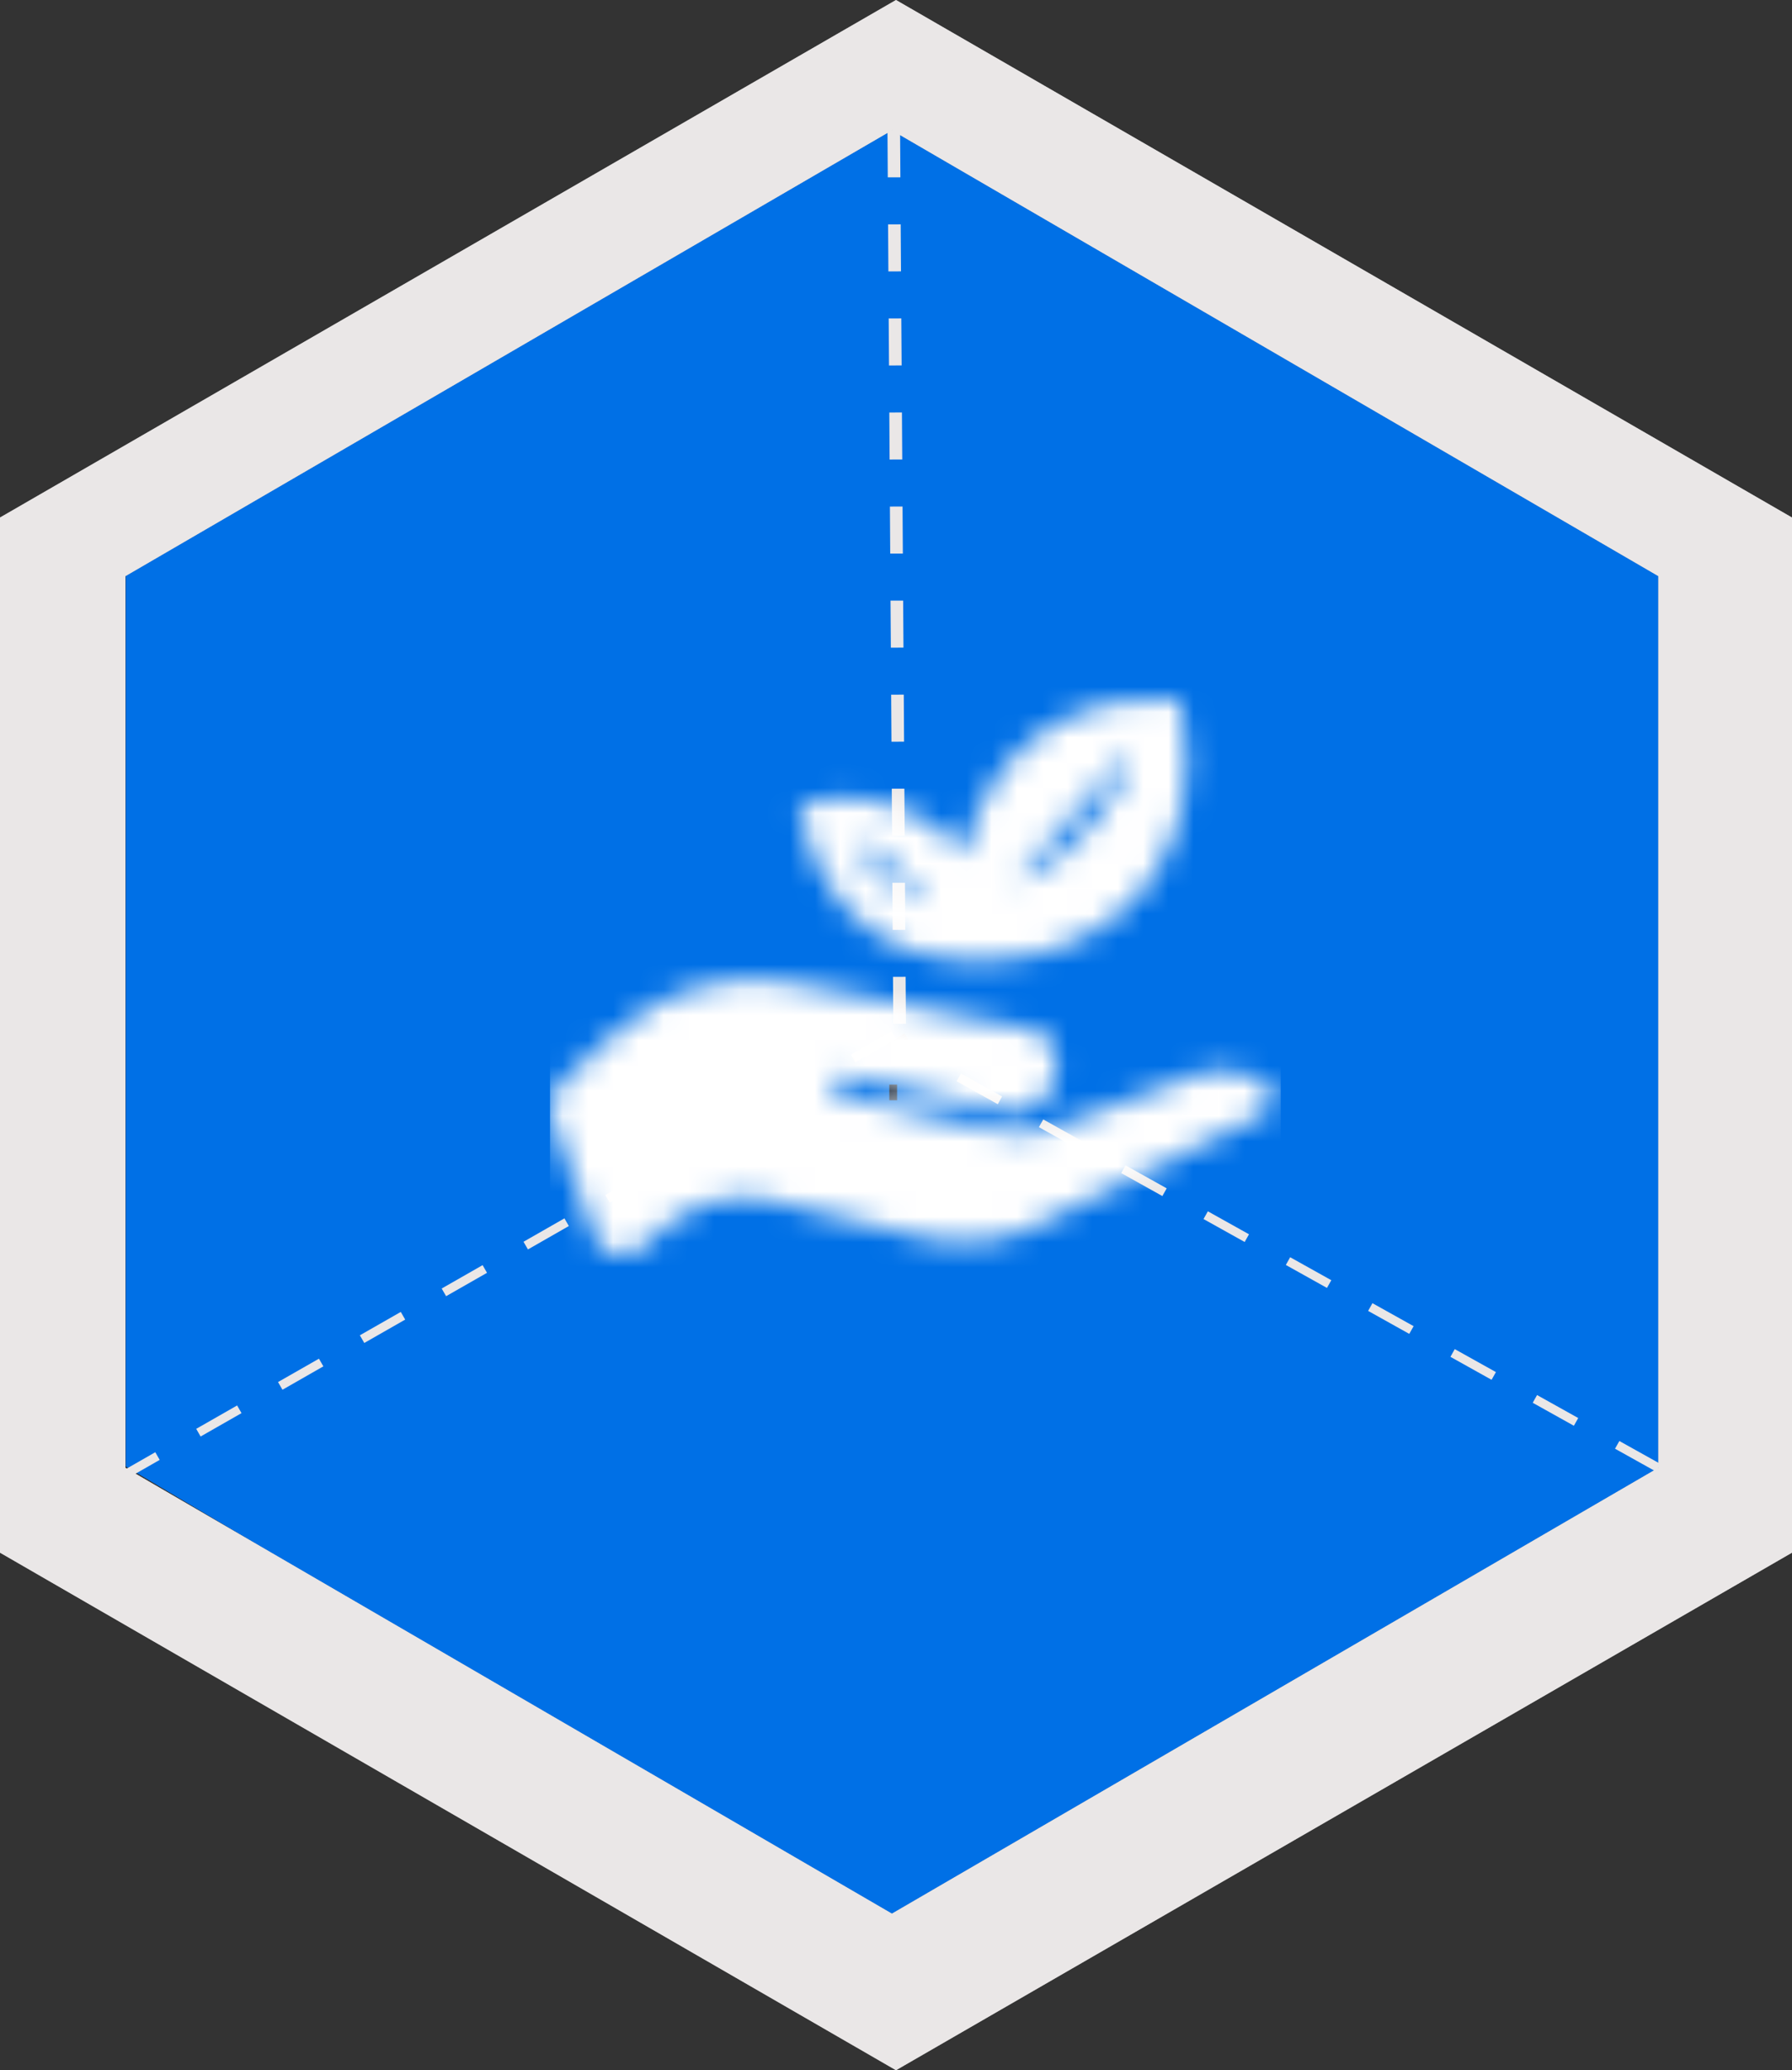 <?xml version="1.0" encoding="UTF-8"?>
<svg width="71px" height="82px" viewBox="0 0 71 82" version="1.1" xmlns="http://www.w3.org/2000/svg" xmlns:xlink="http://www.w3.org/1999/xlink">
    <rect x="0" y="0" width="71" height="82" fill="#333333" stroke="none"/>
    <!-- Generator: sketchtool 53 (72520) - https://sketchapp.com -->
    <title>44EFC5E0-168D-4230-89D3-7303F43F11CE</title>
    <desc>Created with sketchtool.</desc>
    <defs>
        <path d="M25.034,0.571 C25.55,3.172 25.025,5.623 23.621,7.409 C22.217,9.196 20.059,10.233 17.493,10.358 L15.938,10.305 C10.806,9.841 9.984,4.864 9.9,4.237 C9.895,4.197 9.919,4.158 9.957,4.147 C11.801,3.617 13.776,3.961 15.352,5.087 C15.719,5.364 16.04,5.7 16.303,6.083 C16.316,6.104 16.34,6.115 16.363,6.111 C16.387,6.107 16.406,6.089 16.412,6.065 C16.752,4.568 17.483,3.199 18.525,2.106 C20.035,0.608 22.042,-0.119 24.406,0.016 L24.865,0.038 C24.899,0.046 24.927,0.072 24.938,0.107 L25.034,0.571 Z M14.917,7.814 L14.917,7.807 C14.926,7.798 14.926,7.782 14.917,7.773 C14.917,7.773 14.754,7.625 14.507,7.415 L13.601,6.644 L12.674,5.895 C12.421,5.692 12.249,5.563 12.249,5.563 C12.242,5.561 12.234,5.561 12.228,5.563 C12.221,5.565 12.215,5.569 12.212,5.575 C12.208,5.581 12.208,5.588 12.209,5.595 L12.209,5.613 C12.209,5.613 12.228,5.679 12.267,5.783 C12.322,5.918 12.388,6.049 12.463,6.174 C12.508,6.25 12.557,6.331 12.614,6.409 C12.671,6.488 12.732,6.566 12.801,6.644 C12.869,6.726 12.94,6.803 13.015,6.876 C13.094,6.955 13.175,7.024 13.257,7.096 C13.568,7.356 13.921,7.559 14.299,7.694 C14.433,7.739 14.57,7.772 14.709,7.795 C14.815,7.814 14.881,7.814 14.881,7.814 L14.899,7.814 C14.905,7.817 14.912,7.817 14.917,7.814 Z M22.984,2.232 L22.969,2.2 C22.976,2.189 22.976,2.174 22.969,2.163 C22.955,2.15 22.935,2.15 22.921,2.163 L22.731,2.373 C22.607,2.507 22.429,2.696 22.223,2.924 L20.714,4.623 L19.223,6.34 C19.02,6.576 18.854,6.776 18.739,6.914 L18.555,7.133 C18.548,7.144 18.548,7.158 18.555,7.168 C18.558,7.177 18.564,7.184 18.572,7.188 C18.58,7.192 18.589,7.193 18.598,7.19 L18.616,7.19 L18.688,7.158 C18.736,7.137 18.806,7.105 18.893,7.061 C18.981,7.017 19.084,6.967 19.195,6.898 C19.307,6.829 19.428,6.748 19.561,6.66 C19.694,6.572 19.844,6.472 19.974,6.362 C20.104,6.253 20.276,6.134 20.406,6.002 C20.536,5.87 20.693,5.723 20.838,5.588 C20.983,5.454 21.125,5.303 21.26,5.14 C21.396,4.977 21.526,4.836 21.656,4.664 C21.786,4.491 21.903,4.341 22.012,4.178 C22.121,4.015 22.217,3.843 22.314,3.702 C22.411,3.561 22.489,3.388 22.565,3.247 C22.64,3.106 22.703,2.968 22.755,2.846 C22.804,2.744 22.848,2.639 22.888,2.533 C22.916,2.461 22.94,2.388 22.96,2.313 L22.984,2.232 Z M28.041,14.987 C28.726,15.132 28.814,16.169 28.162,16.482 L19.283,20.833 C17.906,21.519 16.345,21.697 14.857,21.337 L9.121,19.942 L8.762,19.855 L8.62,19.82 C6.549,19.407 5.094,20.312 3.638,21.701 C3.355,21.975 2.958,22.085 2.58,21.993 C2.203,21.901 1.894,21.62 1.758,21.243 L0.076,16.573 C-0.093,16.111 0.026,15.588 0.378,15.254 L2.452,13.326 C4.461,11.443 7.218,10.673 9.867,11.255 C9.957,11.274 10.048,11.295 10.138,11.321 L18.549,12.975 C18.752,13.013 18.954,13.051 19.153,13.094 C19.338,13.13 19.514,13.206 19.669,13.317 C20.023,13.75 20.164,14.329 20.05,14.884 C19.966,15.345 19.711,15.753 19.34,16.022 C18.974,16.304 18.509,16.409 18.063,16.31 L11.669,14.884 C11.565,14.855 11.454,14.875 11.366,14.938 C11.278,15.002 11.221,15.102 11.21,15.213 C11.164,15.431 11.29,15.649 11.497,15.708 L17.894,17.141 L17.921,17.141 C19.129,17.398 19.926,16.962 20.666,16.724 L25.668,14.843 C26.066,14.697 26.495,14.664 26.909,14.749 L28.041,14.987 Z" id="path-1"></path>
    </defs>
    <g id="SeMI-Website" stroke="none" stroke-width="1" fill="none" fill-rule="evenodd">
        <g id="Styleguide-–-Product-Branding" transform="translate(-509, -5765)">
            <g id="icons/PointSolutions/SME" transform="translate(509, 5765)">
                <g id="Group-5-Copy-5">
                    <g id="Group-3">
                        <polygon id="Path" fill="#0070E6" points="4.982 58.084 4.982 22.674 35.5 4.97 66.018 22.674 66.018 58.084 35.389 76.159"></polygon>
                        <path d="M35.5,0 L0,20.499 L0,61.5 L35.154,81.8 L35.5,82 L71,61.5 L71,20.499 L35.846,0.2 L35.5,0 Z M4.97,58.139 L4.97,22.82 L35.338,5.162 L65.705,22.82 L65.705,58.139 L35.338,75.798 L4.97,58.139 Z" id="Fill-24" fill="#ABABAB"></path>
                    </g>
                    <g id="Group-32-Copy">
                        <g id="Group-23" transform="translate(3.737, 20.702)" fill="#04152A">
                            <polygon id="Fill-9" points="0.809 2.334 0.279 2.016 0.437 1.749 0.967 2.067"></polygon>
                            <polygon id="Fill-13" points="31.652 20.861 31.043 20.496 31.201 20.229 31.652 20.499 32.103 20.229 32.261 20.496"></polygon>
                            <polygon id="Fill-17" points="62.495 2.334 62.337 2.067 62.867 1.749 63.024 2.016"></polygon>
                            <polygon id="Fill-19" points="31.498 56.078 31.806 56.078 31.806 55.457 31.498 55.457"></polygon>
                            <polygon id="Fill-22" points="31.498 22.879 31.806 22.879 31.806 22.257 31.498 22.257"></polygon>
                        </g>
                        <path d="M35.5,0 L0,20.499 L0,61.5 L35.154,81.8 L35.5,82 L71,61.5 L71,20.499 L35.846,0.2 L35.5,0 Z M4.97,58.139 L4.97,22.82 L35.338,5.162 L65.705,22.82 L65.705,58.139 L35.338,75.798 L4.97,58.139 Z" id="Fill-24" fill="#EAE7E7"></path>
                        <path d="M35.331,40.848 L35.506,41.152 L33.885,42.078 L33.71,41.774 L35.331,40.848 Z M32.089,42.701 L32.264,43.005 L30.643,43.931 L30.468,43.627 L32.089,42.701 Z M28.847,44.553 L29.022,44.857 L27.401,45.784 L27.226,45.479 L28.847,44.553 Z M25.605,46.406 L25.78,46.71 L24.159,47.636 L23.984,47.332 L25.605,46.406 Z M22.363,48.258 L22.538,48.562 L20.917,49.489 L20.742,49.185 L22.363,48.258 Z M19.121,50.111 L19.296,50.415 L17.675,51.341 L17.5,51.037 L19.121,50.111 Z M15.879,51.964 L16.054,52.268 L14.433,53.194 L14.258,52.89 L15.879,51.964 Z M12.637,53.816 L12.812,54.12 L11.191,55.047 L11.016,54.742 L12.637,53.816 Z M9.395,55.669 L9.569,55.973 L7.948,56.899 L7.774,56.595 L9.395,55.669 Z M6.153,57.521 L6.327,57.825 L5.058,58.551 L4.883,58.247 L6.153,57.521 Z" id="Path-2" fill="#EAE7E7" fill-rule="nonzero"></path>
                        <path d="M65.79,57.986 L65.619,58.292 L63.988,57.382 L64.16,57.077 L65.79,57.986 Z M62.53,56.167 L62.358,56.473 L60.727,55.563 L60.899,55.257 L62.53,56.167 Z M59.269,54.347 L59.097,54.653 L57.467,53.743 L57.638,53.437 L59.269,54.347 Z M56.008,52.528 L55.836,52.834 L54.206,51.924 L54.377,51.618 L56.008,52.528 Z M52.747,50.708 L52.575,51.014 L50.945,50.104 L51.117,49.798 L52.747,50.708 Z M49.486,48.889 L49.314,49.194 L47.684,48.285 L47.856,47.979 L49.486,48.889 Z M46.225,47.069 L46.054,47.375 L44.423,46.465 L44.595,46.159 L46.225,47.069 Z M42.964,45.25 L42.793,45.555 L41.162,44.646 L41.334,44.34 L42.964,45.25 Z M39.704,43.43 L39.532,43.736 L37.901,42.826 L38.073,42.52 L39.704,43.43 Z M36.443,41.61 L36.271,41.916 L35.912,41.716 L36.083,41.41 L36.443,41.61 Z" id="Path-4" fill="#EAE7E7" fill-rule="nonzero"></path>
                        <path d="M35.162,5.162 L35.662,5.161 L35.674,7.024 L35.174,7.025 L35.162,5.162 Z M35.186,8.888 L35.686,8.886 L35.698,10.749 L35.198,10.751 L35.186,8.888 Z M35.21,12.614 L35.71,12.612 L35.723,14.475 L35.223,14.476 L35.21,12.614 Z M35.235,16.339 L35.735,16.338 L35.747,18.2 L35.247,18.202 L35.235,16.339 Z M35.259,20.065 L35.759,20.063 L35.771,21.926 L35.271,21.927 L35.259,20.065 Z M35.283,23.79 L35.783,23.789 L35.796,25.651 L35.296,25.653 L35.283,23.79 Z M35.308,27.516 L35.808,27.514 L35.82,29.377 L35.32,29.379 L35.308,27.516 Z M35.332,31.241 L35.832,31.24 L35.844,33.103 L35.344,33.104 L35.332,31.241 Z M35.356,34.967 L35.856,34.965 L35.868,36.828 L35.368,36.83 L35.356,34.967 Z M35.381,38.692 L35.881,38.691 L35.893,40.554 L35.393,40.555 L35.381,38.692 Z" id="Path-3" fill="#EAE7E7" fill-rule="nonzero"></path>
                        <g id="Group-31" transform="translate(19.93, 25.47)"></g>
                    </g>
                    <g id="icons/industries/SME" transform="translate(21.792, 25.231)">
                        <g id="background/black" transform="translate(0, 2.472)">
                            <mask id="mask-2" fill="white">
                                <use xlink:href="#path-1"></use>
                            </mask>
                            <g id="Mask" fill-rule="nonzero"></g>
                            <g id="background/white" mask="url(#mask-2)" fill="#FFFFFF">
                                <g transform="translate(0, -2.472)" id="Combined-Shape">
                                    <polygon points="0 0 28.95 0 28.95 29.67 0 29.67"></polygon>
                                </g>
                            </g>
                        </g>
                    </g>
                </g>
            </g>
        </g>
    </g>
</svg>